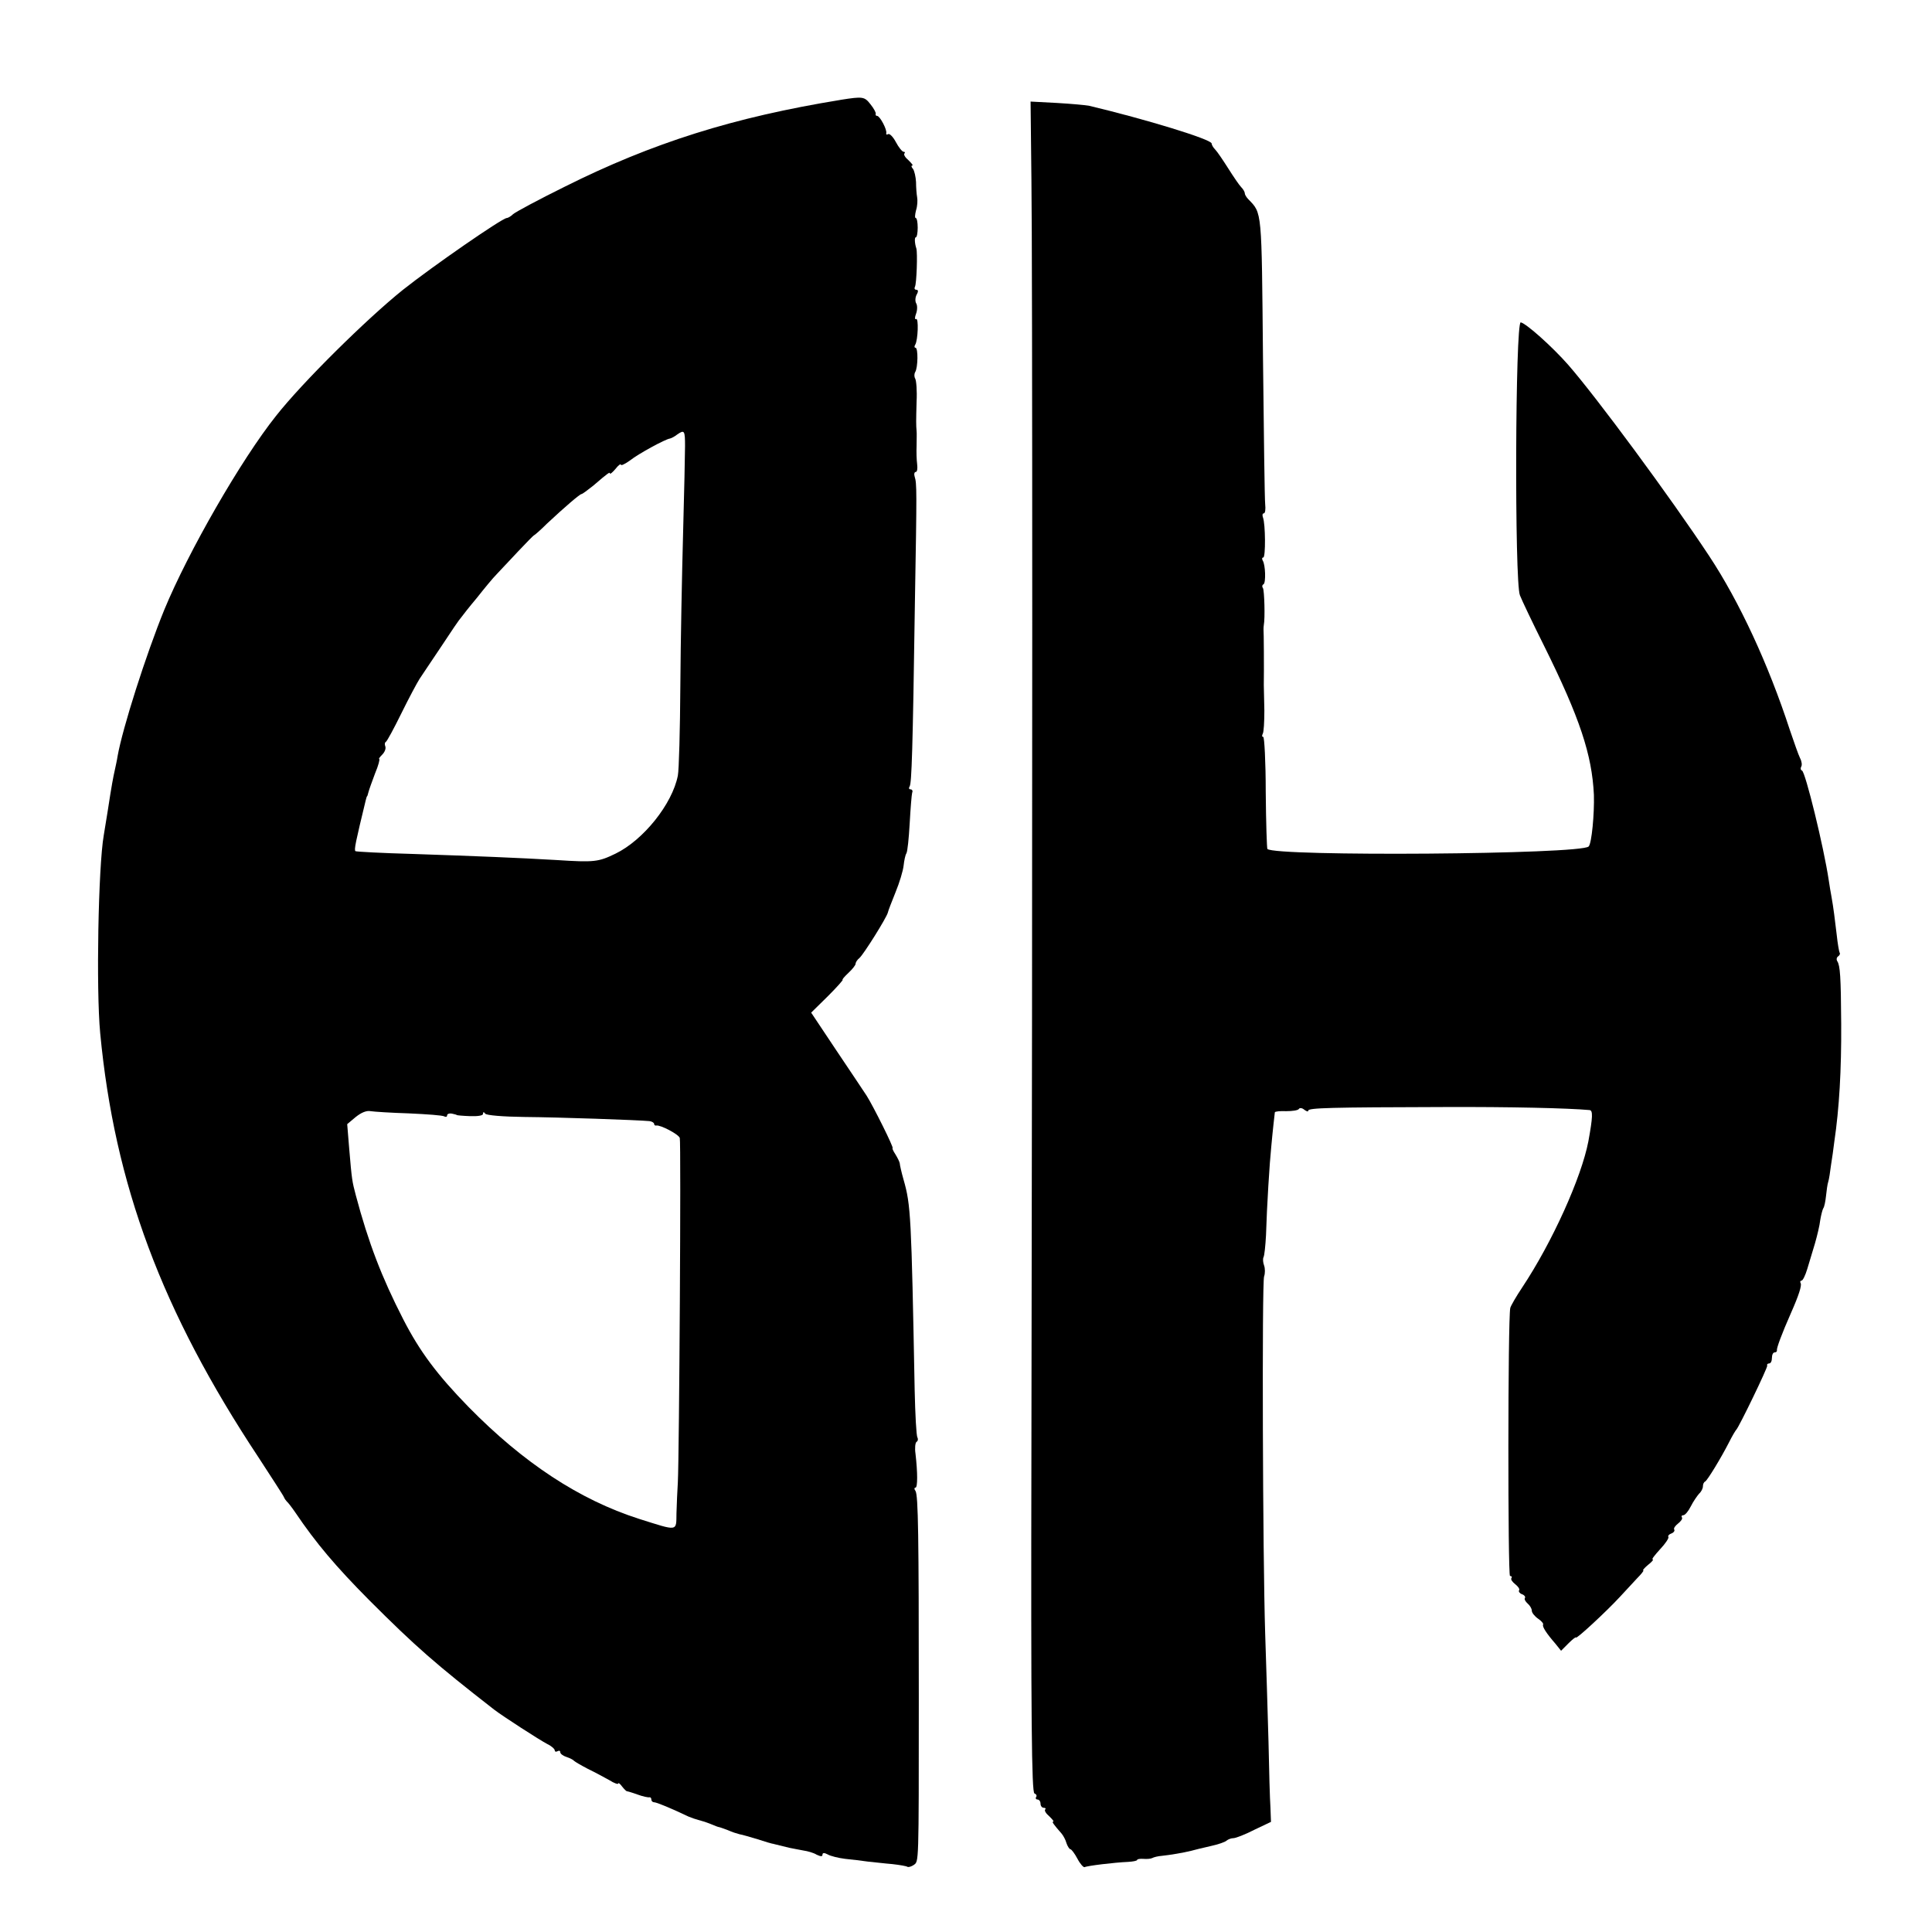 <?xml version="1.0" standalone="no"?>
<!DOCTYPE svg PUBLIC "-//W3C//DTD SVG 20010904//EN"
 "http://www.w3.org/TR/2001/REC-SVG-20010904/DTD/svg10.dtd">
<svg version="1.0" xmlns="http://www.w3.org/2000/svg"
 width="700pt" height="700pt" viewBox="0 0 700 700"
 preserveAspectRatio="xMidYMid meet">
<g transform="translate(0,700) scale(0.1,-0.1)"
fill="#000000" stroke="none">
<path d="M3045 6638 c-387 -63 -680 -155 -1000 -315 -93 -46 -177 -91 -186
-99 -8 -8 -19 -14 -23 -14 -16 0 -269 -175 -376 -260 -131 -105 -365 -336
-460 -457 -126 -158 -318 -492 -405 -703 -66 -162 -151 -428 -169 -530 -2 -14
-7 -36 -10 -50 -6 -27 -11 -52 -26 -150 -6 -36 -12 -74 -14 -86 -20 -114 -28
-559 -13 -717 52 -549 223 -1008 574 -1538 48 -74 90 -138 92 -144 2 -5 7 -12
10 -15 4 -3 18 -21 31 -40 75 -111 146 -195 268 -318 168 -168 240 -231 452
-396 31 -24 166 -111 193 -125 15 -7 27 -18 27 -23 0 -5 5 -6 10 -3 6 3 10 2
10 -4 0 -5 10 -13 23 -17 12 -4 24 -10 27 -14 3 -3 25 -16 50 -29 25 -12 60
-31 78 -41 17 -11 32 -16 32 -12 0 4 7 -1 14 -11 8 -10 16 -18 18 -17 1 0 19
-5 38 -12 19 -7 38 -11 43 -10 4 1 7 -3 7 -8 0 -6 5 -10 10 -10 9 0 62 -22
125 -52 12 -5 27 -10 35 -12 8 -2 28 -8 43 -14 16 -7 30 -12 32 -12 2 0 16 -5
32 -11 15 -7 35 -13 43 -15 8 -1 38 -10 65 -18 28 -9 51 -16 53 -16 1 0 3 0 5
-1 3 -1 25 -6 57 -14 14 -3 37 -7 52 -10 14 -2 36 -8 47 -15 15 -7 21 -7 21 0
0 7 6 8 19 1 10 -6 39 -13 63 -16 23 -2 61 -7 83 -10 22 -2 62 -7 88 -9 26 -3
51 -7 55 -10 4 -2 14 1 23 7 18 14 18 -6 18 602 0 590 -2 737 -12 753 -5 6 -5
12 0 12 8 0 8 54 0 123 -3 20 -1 40 4 43 5 3 6 10 3 16 -4 6 -8 83 -10 172
-12 632 -14 670 -40 761 -8 28 -14 55 -14 60 -1 6 -8 20 -16 33 -8 12 -12 22
-10 22 6 0 -71 154 -94 190 -9 14 -58 87 -109 163 l-92 138 60 59 c33 33 57
60 54 60 -3 0 6 11 21 25 14 13 26 28 26 33 0 5 6 15 14 21 15 13 99 147 103
165 1 6 14 39 28 74 14 34 27 77 29 96 2 18 6 38 10 44 4 6 9 55 12 109 3 54
7 104 9 111 3 6 0 12 -6 12 -6 0 -7 5 -3 11 7 13 11 122 19 674 7 401 7 423
-1 448 -3 9 -1 17 4 17 5 0 7 12 5 28 -2 15 -3 45 -2 67 0 22 1 46 0 53 -2 22
-2 36 0 107 2 39 -1 76 -5 83 -4 7 -4 17 0 24 10 16 11 88 1 88 -4 0 -5 5 -1
11 10 16 13 99 3 93 -5 -3 -5 6 0 19 5 13 5 30 1 37 -5 8 -4 22 1 32 7 12 6
18 -1 18 -6 0 -8 5 -5 11 6 9 10 125 5 139 -6 18 -7 40 -2 40 4 0 7 16 7 35 0
19 -3 35 -7 35 -4 0 -3 12 1 28 5 15 6 36 4 47 -2 11 -4 36 -4 55 -1 19 -6 41
-11 48 -6 6 -7 12 -3 12 5 0 -2 8 -13 19 -12 10 -19 21 -15 25 3 3 2 6 -3 6
-5 0 -18 16 -28 35 -10 19 -23 32 -28 29 -5 -3 -8 -2 -7 3 4 12 -23 63 -33 63
-4 0 -7 3 -5 8 1 4 -7 19 -19 34 -22 28 -27 29 -109 16z m-563 -1255 c0 -26
-3 -167 -7 -313 -4 -146 -9 -395 -10 -555 -1 -159 -5 -306 -9 -325 -20 -103
-125 -234 -226 -283 -62 -30 -76 -32 -215 -23 -137 8 -284 14 -520 22 -110 3
-203 8 -207 10 -6 4 1 35 37 184 2 8 4 15 5 15 1 0 3 7 5 15 2 8 13 39 24 68
12 28 18 52 15 52 -3 0 2 7 11 16 9 9 14 22 11 30 -3 7 -2 14 2 16 4 2 29 48
56 103 27 55 57 111 66 125 9 14 45 67 79 118 34 52 66 99 72 105 5 7 30 39
57 71 26 33 58 72 72 86 14 15 49 52 78 83 29 31 55 57 56 57 2 0 24 19 48 43
63 59 119 107 125 107 3 0 22 14 42 30 57 49 61 51 61 44 0 -3 9 4 20 17 10
13 19 20 20 15 0 -4 15 3 33 16 30 24 128 77 144 79 5 1 17 7 27 15 26 18 28
14 28 -43z m-1000 -2417 c65 -3 122 -7 128 -11 5 -3 10 -2 10 4 0 5 8 8 18 6
9 -2 17 -4 17 -5 0 -1 21 -3 48 -4 28 -1 47 2 47 8 0 8 3 8 8 1 4 -6 64 -11
142 -12 125 -1 412 -11 453 -15 9 -1 17 -6 17 -10 0 -4 3 -7 8 -6 14 3 80 -31
85 -45 5 -13 -2 -1149 -7 -1247 -2 -30 -4 -81 -5 -113 -1 -67 7 -65 -136 -20
-215 69 -418 202 -618 406 -113 116 -176 200 -236 317 -78 152 -126 277 -172
450 -13 50 -14 52 -24 171 l-7 86 31 26 c20 16 39 24 54 21 12 -2 75 -6 139
-8z"/>
<path d="M3737 6354 c4 -292 4 -2488 0 -4603 -2 -992 1 -1245 11 -1249 6 -2
10 -8 6 -13 -3 -5 0 -9 5 -9 6 0 11 -7 11 -15 0 -8 5 -15 12 -15 6 0 8 -3 5
-6 -4 -4 3 -15 15 -25 11 -11 18 -19 14 -19 -6 0 1 -10 30 -43 6 -7 15 -23 18
-35 4 -12 11 -22 14 -22 4 0 16 -16 26 -35 10 -19 22 -32 26 -30 9 5 109 17
157 19 18 1 33 4 33 7 0 3 10 5 23 4 12 -1 26 0 32 3 5 3 21 7 35 8 29 3 77
11 105 18 11 3 43 11 70 17 28 6 54 15 59 20 6 5 17 9 25 9 8 0 42 13 75 30
l61 29 -2 53 c-2 29 -5 136 -7 238 -3 102 -8 277 -12 390 -9 282 -12 1270 -4
1295 4 11 4 29 0 40 -4 11 -5 24 -2 30 3 5 7 41 9 80 3 104 13 263 19 320 5
56 12 117 13 125 1 3 19 5 41 4 23 0 43 3 46 8 3 5 12 4 20 -3 8 -6 14 -8 14
-3 0 10 80 12 490 13 243 1 452 -4 529 -11 13 -1 12 -25 -4 -113 -25 -131
-131 -366 -240 -530 -22 -33 -41 -66 -43 -74 -9 -41 -9 -971 -1 -971 6 0 8 -4
5 -8 -3 -5 4 -14 14 -22 10 -8 17 -17 14 -22 -3 -4 2 -11 10 -14 9 -3 14 -10
11 -14 -3 -4 2 -13 10 -20 8 -7 15 -18 15 -26 0 -7 10 -20 23 -29 12 -8 20
-18 18 -21 -4 -7 11 -31 45 -70 l20 -25 27 27 c15 15 27 24 27 21 0 -8 110 94
159 147 20 22 48 52 63 68 15 15 25 28 22 28 -4 0 4 9 17 20 13 10 21 19 17
20 -5 0 8 16 27 37 19 20 32 40 30 44 -3 4 2 10 11 13 8 3 13 10 10 14 -3 5 4
14 14 22 10 8 17 17 14 22 -3 4 -1 8 5 8 6 0 18 14 27 32 9 18 23 38 30 46 8
7 14 19 14 27 0 7 3 15 8 17 8 4 58 86 87 143 11 22 23 42 26 45 10 10 114
225 112 232 -2 5 2 8 7 8 6 0 10 9 10 20 0 11 4 20 10 20 5 0 9 3 8 8 -1 8 17
58 52 137 27 61 39 98 34 106 -3 5 -1 9 3 9 5 0 14 19 21 42 7 24 20 66 28 93
8 28 17 65 19 84 3 18 8 38 11 43 4 5 8 26 10 45 2 19 5 42 8 51 3 9 7 36 10
60 4 23 9 61 12 85 18 121 26 261 25 427 -1 173 -4 211 -14 227 -4 6 -3 14 3
18 6 4 8 10 5 14 -2 5 -7 33 -10 62 -7 59 -12 100 -19 139 -3 14 -7 41 -10 60
-18 121 -85 394 -97 398 -5 2 -6 8 -3 14 4 5 2 20 -4 31 -6 12 -22 58 -37 102
-78 239 -183 465 -292 630 -142 215 -408 575 -511 693 -58 66 -151 149 -172
154 -20 4 -23 -942 -3 -989 7 -18 46 -100 87 -182 130 -262 174 -395 181 -541
2 -69 -8 -176 -19 -187 -28 -29 -1136 -37 -1164 -9 -2 3 -5 95 -6 206 0 110
-5 200 -9 200 -5 0 -5 5 -2 11 4 6 6 44 6 85 -1 41 -2 82 -2 92 1 57 0 196 -1
201 0 3 0 11 1 16 5 25 2 125 -3 134 -4 5 -3 12 2 14 9 6 7 71 -3 86 -3 6 -3
11 2 11 9 0 8 122 -1 145 -3 8 -2 15 3 15 5 0 7 15 5 33 -2 17 -5 258 -8 534
-5 536 -3 519 -53 571 -7 7 -13 17 -13 22 0 5 -6 15 -13 22 -7 7 -28 38 -47
68 -19 30 -40 61 -47 68 -7 7 -13 17 -13 22 0 15 -239 88 -445 137 -11 2 -63
7 -116 10 l-95 5 3 -278z"/>
</g>
</svg>
